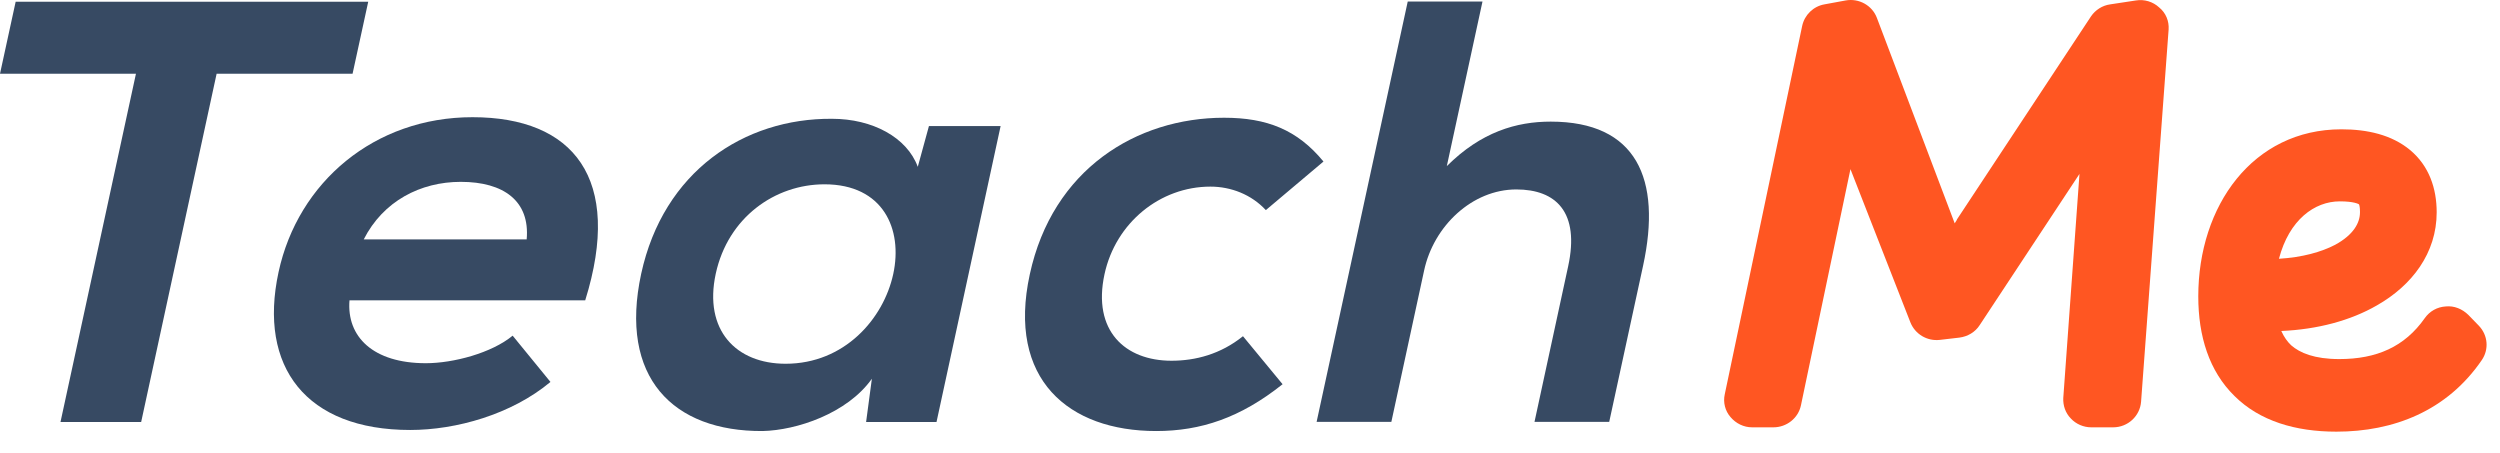 <?xml version="1.0" encoding="utf-8"?>
<!-- Generator: Adobe Illustrator 22.0.1, SVG Export Plug-In . SVG Version: 6.00 Build 0)  -->
<svg version="1.1" id="Layer_1" xmlns="http://www.w3.org/2000/svg" xmlns:xlink="http://www.w3.org/1999/xlink" x="0px" y="0px" viewBox="0 0 116 21" style="enable-background:new 0 0 685.1 217.5;" xml:space="preserve">
	<style type="text/css">
	.st0{fill:#FFFFFF;}
</style>
	<title>TeachMe_Logo</title>
	<path d="M6.308 3.422H0L0.727 0.079C6.467 0.079 11.321 0.079 17.086 0.079L16.359 3.422H10.051L6.55 19.581H2.807L6.308 3.422Z" fill="#374A63"></path>
	<path d="M16.217 13.928C16.075 15.624 17.312 16.853 19.759 16.853C21.038 16.853 22.817 16.378 23.787 15.575L25.541 17.722C23.736 19.23 21.163 19.951 19.033 19.951C14.204 19.951 11.973 17.025 12.925 12.625C13.828 8.446 17.378 5.438 21.924 5.438C26.611 5.438 28.916 8.282 27.154 13.936H16.217V13.928ZM24.438 11.109C24.597 9.323 23.369 8.438 21.38 8.438C19.509 8.438 17.779 9.331 16.877 11.109H24.438Z" fill="#374A63"></path>
	<path d="M43.103 5.848H46.429L43.454 19.582H40.187L40.455 17.574C39.31 19.189 36.954 19.967 35.383 20C31.231 20.024 28.708 17.517 29.752 12.699C30.78 7.962 34.523 5.479 38.608 5.512C40.48 5.512 42.084 6.373 42.585 7.741L43.103 5.848ZM33.211 12.699C32.643 15.321 34.155 16.878 36.453 16.878C41.908 16.878 43.713 8.552 38.257 8.552C35.96 8.552 33.779 10.085 33.211 12.699Z" fill="#374A63"></path>
	<path d="M59.512 17.828C57.557 19.385 55.719 20 53.647 20C49.587 20 46.721 17.607 47.782 12.731C48.835 7.856 52.736 5.463 56.797 5.463C58.785 5.463 60.197 6.02 61.409 7.495L58.735 9.749C58.067 9.028 57.123 8.659 56.162 8.659C53.831 8.659 51.767 10.331 51.249 12.723C50.681 15.345 52.202 16.738 54.357 16.738C55.468 16.738 56.638 16.435 57.674 15.6L59.512 17.828Z" fill="#374A63"></path>
	<path d="M68.786 0.079L67.132 7.708C68.728 6.119 70.365 5.643 71.953 5.643C75.93 5.643 77.116 8.29 76.239 12.33L74.668 19.574H71.201L72.763 12.354C73.306 9.847 72.203 8.79 70.357 8.79C68.31 8.79 66.522 10.486 66.079 12.551L64.559 19.574H61.091L65.319 0.071H68.786V0.079Z" fill="#374A63"></path>
	<path fill-rule="evenodd" clip-rule="evenodd" d="M100.624 1.366L99.346 18.64C99.295 19.303 98.736 19.828 98.05 19.828H97.031C96.68 19.828 96.329 19.68 96.087 19.418C95.836 19.164 95.719 18.812 95.736 18.468L96.488 8.069L91.859 15.083C91.651 15.411 91.3 15.616 90.915 15.665L90.005 15.771C89.412 15.837 88.86 15.501 88.643 14.96L85.861 7.848L83.563 18.812C83.438 19.402 82.903 19.828 82.285 19.828H81.299C80.906 19.828 80.547 19.648 80.296 19.352C80.046 19.066 79.945 18.672 80.029 18.295L83.621 1.202C83.73 0.694 84.139 0.292 84.657 0.202L85.635 0.022C86.253 -0.093 86.872 0.251 87.089 0.833L90.698 10.363L90.79 10.216C90.79 10.208 90.798 10.191 90.807 10.175L97.023 0.759C97.223 0.464 97.549 0.251 97.917 0.202L99.103 0.022C99.496 -0.044 99.897 0.079 100.181 0.342C100.498 0.596 100.649 0.981 100.624 1.366Z" fill="#FF5622"></path>
	<path fill-rule="evenodd" clip-rule="evenodd" d="M115.017 15.112L114.532 14.612C114.248 14.334 113.872 14.178 113.48 14.219C113.087 14.243 112.736 14.44 112.511 14.76C111.575 16.095 110.271 16.661 108.542 16.661C107.389 16.661 106.712 16.374 106.311 16.022C106.136 15.858 105.977 15.637 105.852 15.358C107.539 15.284 109.068 14.874 110.288 14.17C111.917 13.244 113.062 11.744 113.062 9.851C113.062 8.745 112.711 7.696 111.825 6.959C110.973 6.254 109.845 6 108.642 6C104.532 6 102 9.548 102 13.752C102 15.596 102.501 17.218 103.679 18.373C104.849 19.537 106.512 20.029 108.408 20.029C111.048 20.029 113.538 19.078 115.159 16.702C115.493 16.21 115.443 15.555 115.017 15.112ZM108.567 9.343C109.227 9.343 109.436 9.466 109.461 9.483V9.491C109.478 9.532 109.503 9.63 109.503 9.819V9.851C109.503 10.335 109.21 10.892 108.35 11.359C107.706 11.695 106.829 11.941 105.743 12.007C106.219 10.195 107.397 9.343 108.567 9.343Z" fill="#FF5622"></path>
</svg>
